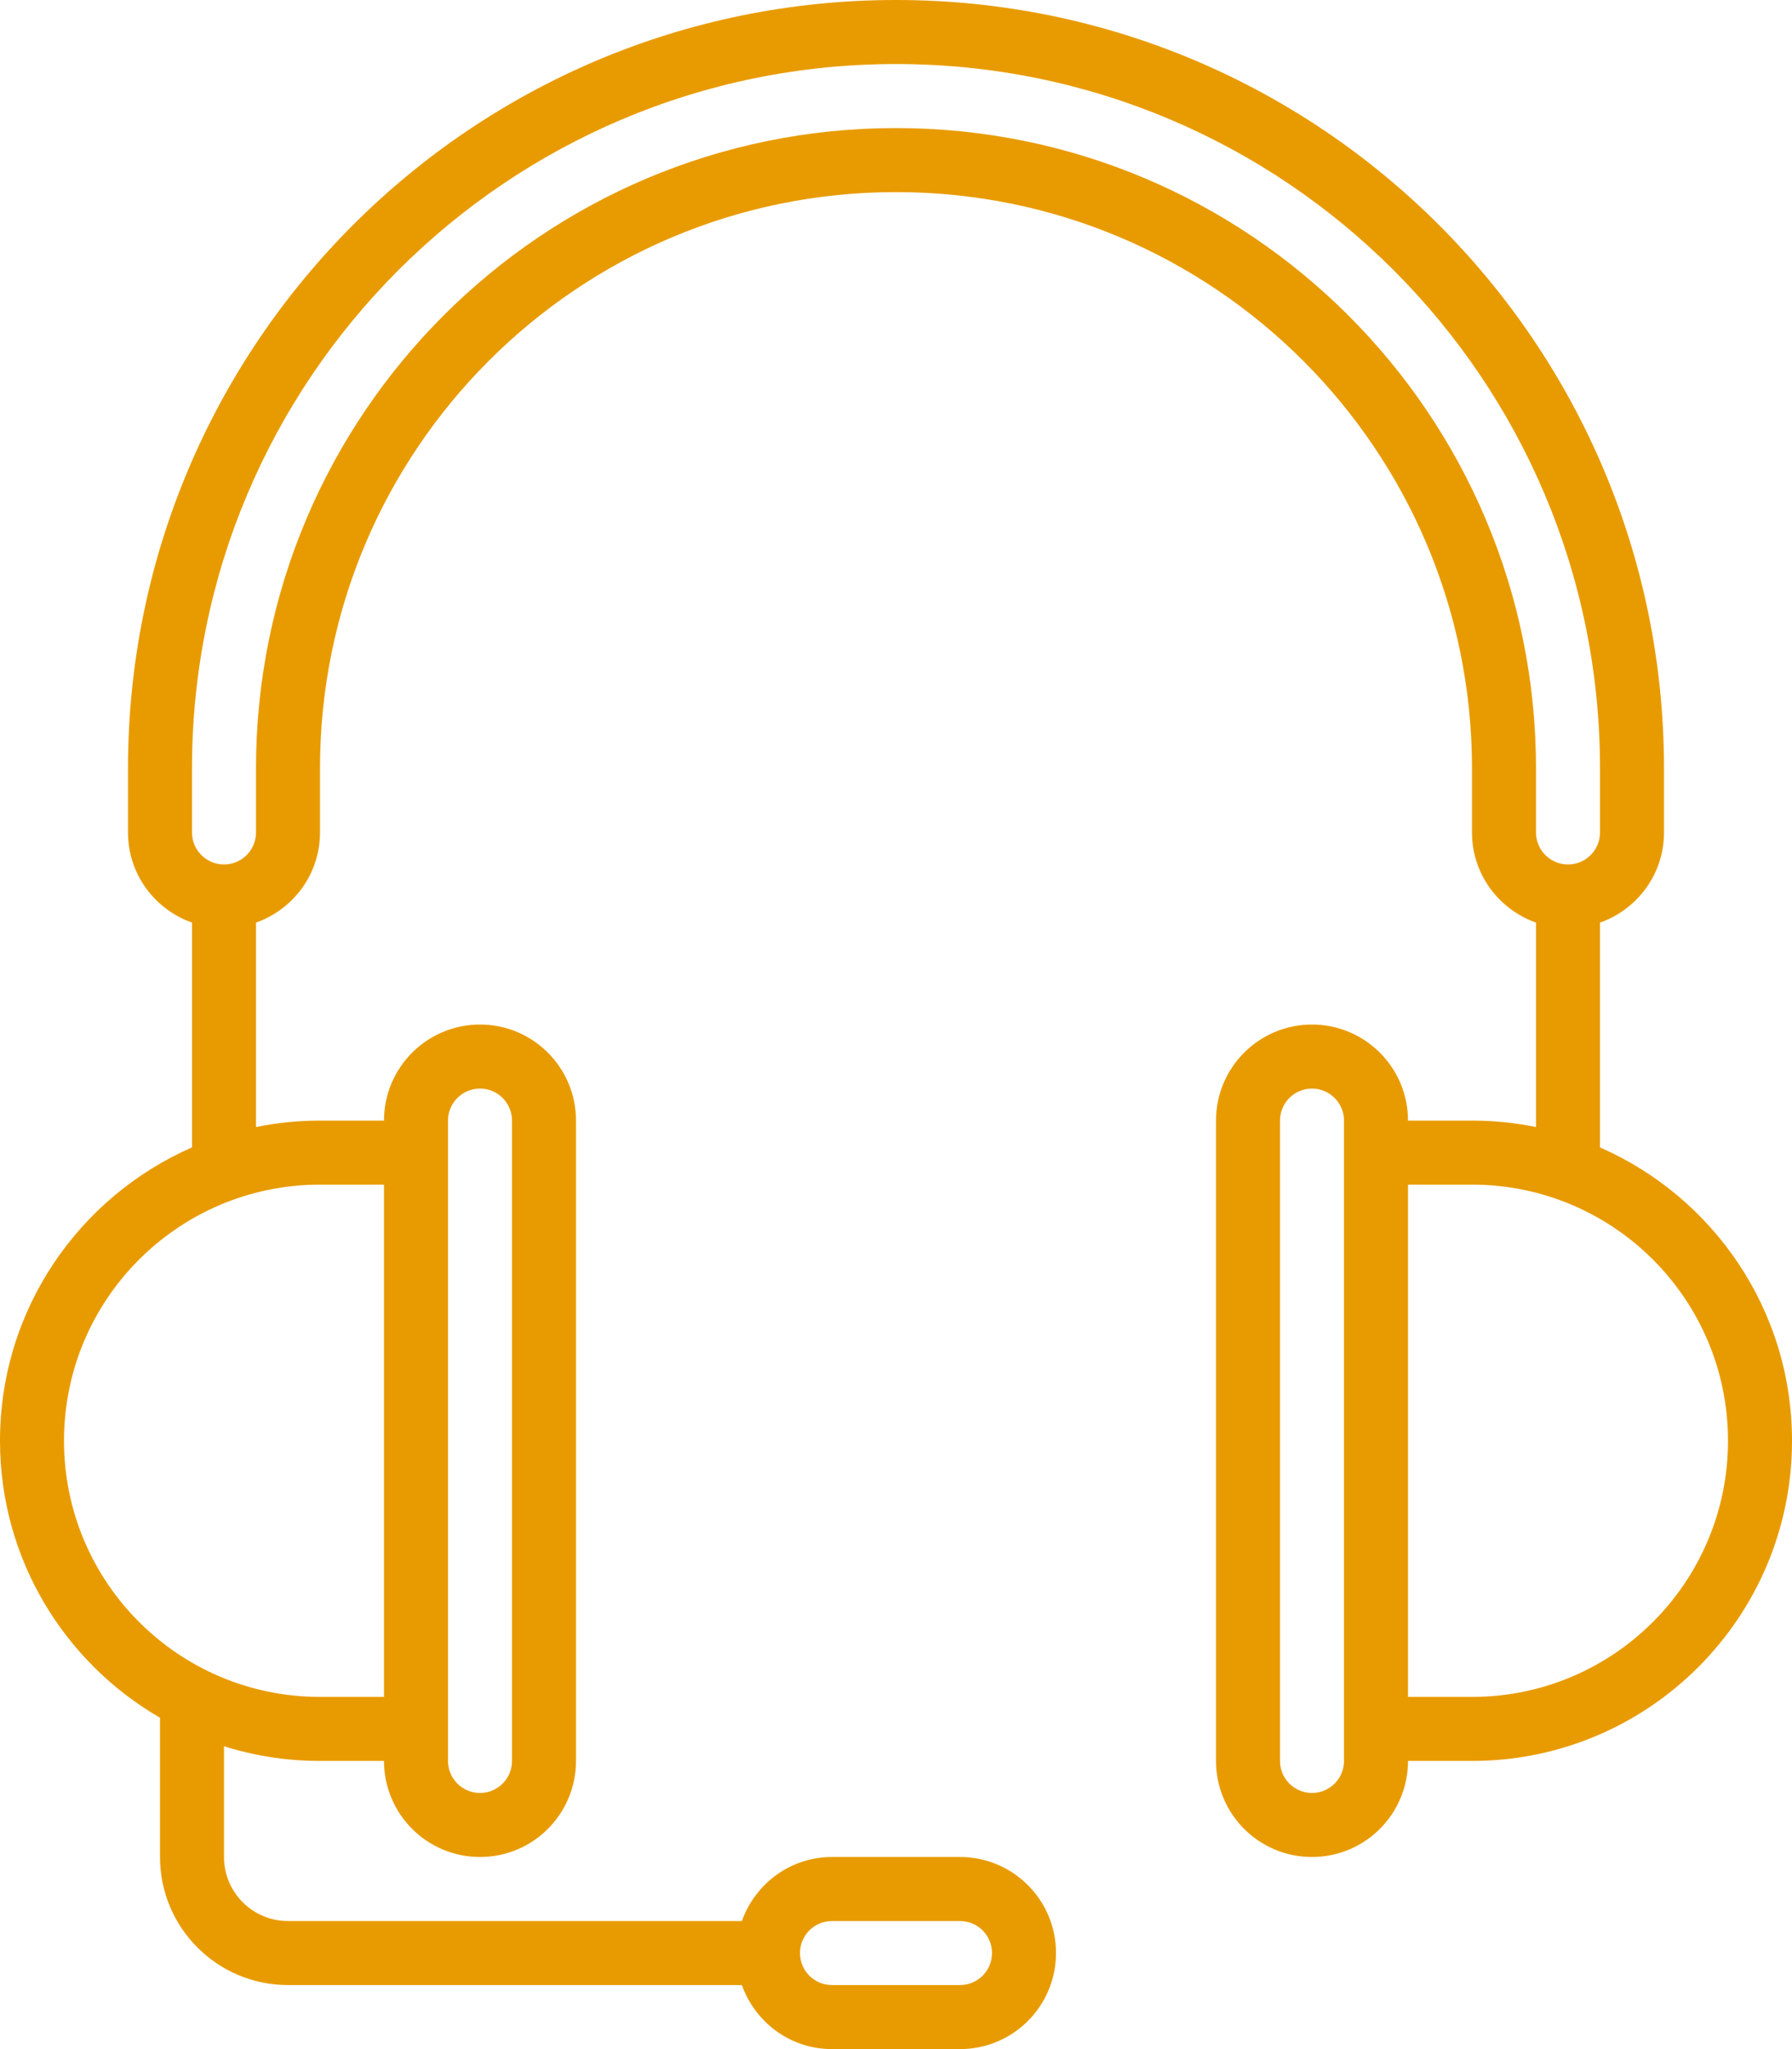 <svg width="56" height="64" viewBox="0 0 56 64" version="1.1" xmlns="http://www.w3.org/2000/svg" xmlns:xlink="http://www.w3.org/1999/xlink">
<g id="Canvas" fill="none">
<path id="Vector" d="M 50 35.838L 50 28.817C 51.163 28.404 52 27.305 52 26.001L 52 24.001C 52 10.745 41.255 0 28 0C 14.745 0 4 10.745 4 24L 4 26C 4 27.305 4.837 28.403 6 28.816L 6 35.837C 2.47 37.382 0 40.9 0 45C 0 48.699 2.014 51.921 5 53.651L 5 58C 5 60.209 6.791 62 9 62L 16 62L 23.184 62C 23.597 63.162 24.696 64 26 64L 30 64C 31.657 64 33 62.657 33 61C 33 59.343 31.657 58 30 58L 26 58C 24.695 58 23.597 58.838 23.184 60L 16 60L 9 60C 7.895 60 7 59.104 7 58L 7 54.541C 7.947 54.838 8.955 55 10 55L 12 55C 12 56.657 13.343 58 15 58C 16.657 58 18 56.657 18 55L 18 35C 18 33.343 16.657 32 15 32C 13.343 32 12 33.343 12 35L 10 35C 9.315 35 8.646 35.069 8 35.201L 8 28.816C 9.163 28.403 10 27.304 10 26L 10 24C 10 14.059 18.059 6 28 6C 37.941 6 46 14.059 46 24L 46 26C 46 27.305 46.837 28.403 48 28.816L 48 35.201C 47.353 35.069 46.685 35 46 35L 44 35C 44 33.343 42.656 32 41 32C 39.343 32 38 33.343 38 35L 38 55C 38 56.657 39.343 58 41 58C 42.656 58 44 56.657 44 55L 46 55C 51.522 55 56 50.522 56 45C 56 40.9 53.53 37.382 50 35.838ZM 26 60L 30 60C 30.552 60 31 60.447 31 61C 31 61.553 30.552 62 30 62L 26 62C 25.447 62 25 61.553 25 61C 25 60.447 25.447 60 26 60ZM 14 35C 14 34.447 14.447 34 15 34C 15.552 34 16 34.447 16 35L 16 55C 16 55.553 15.552 56 15 56C 14.447 56 14 55.553 14 55L 14 35ZM 12 37C 12 42.286 12 41.582 12 46C 12 46.187 12 46.339 12 46.478C 12 46.47 12 46.666 12 47.25C 12 48.106 12 49.806 12 53L 10 53C 5.582 53 2 49.418 2 45C 2 40.582 5.582 37 10 37L 12 37ZM 28 4C 16.954 4 8 12.954 8 24L 8 26C 8 26.553 7.552 27 7 27C 6.447 27 6 26.553 6 26L 6 24C 6 11.85 15.85 2 28 2C 40.15 2 50 11.85 50 24L 50 26C 50 26.553 49.552 27 49 27C 48.447 27 48 26.553 48 26L 48 24C 48 12.954 39.046 4 28 4ZM 42 55C 42 55.553 41.552 56 41 56C 40.447 56 40 55.553 40 55L 40 35C 40 34.447 40.447 34 41 34C 41.552 34 42 34.447 42 35L 42 55ZM 46 53L 44 53C 44 49.806 44 48.106 44 47.25C 44 46.665 44 46.47 44 46.478C 44 46.339 44 46.187 44 46C 44 41.582 44 42.286 44 37L 46 37C 50.418 37 54 40.582 54 45C 54 49.418 50.418 53 46 53Z" fill="#E89B00"/>
</g>
</svg>

